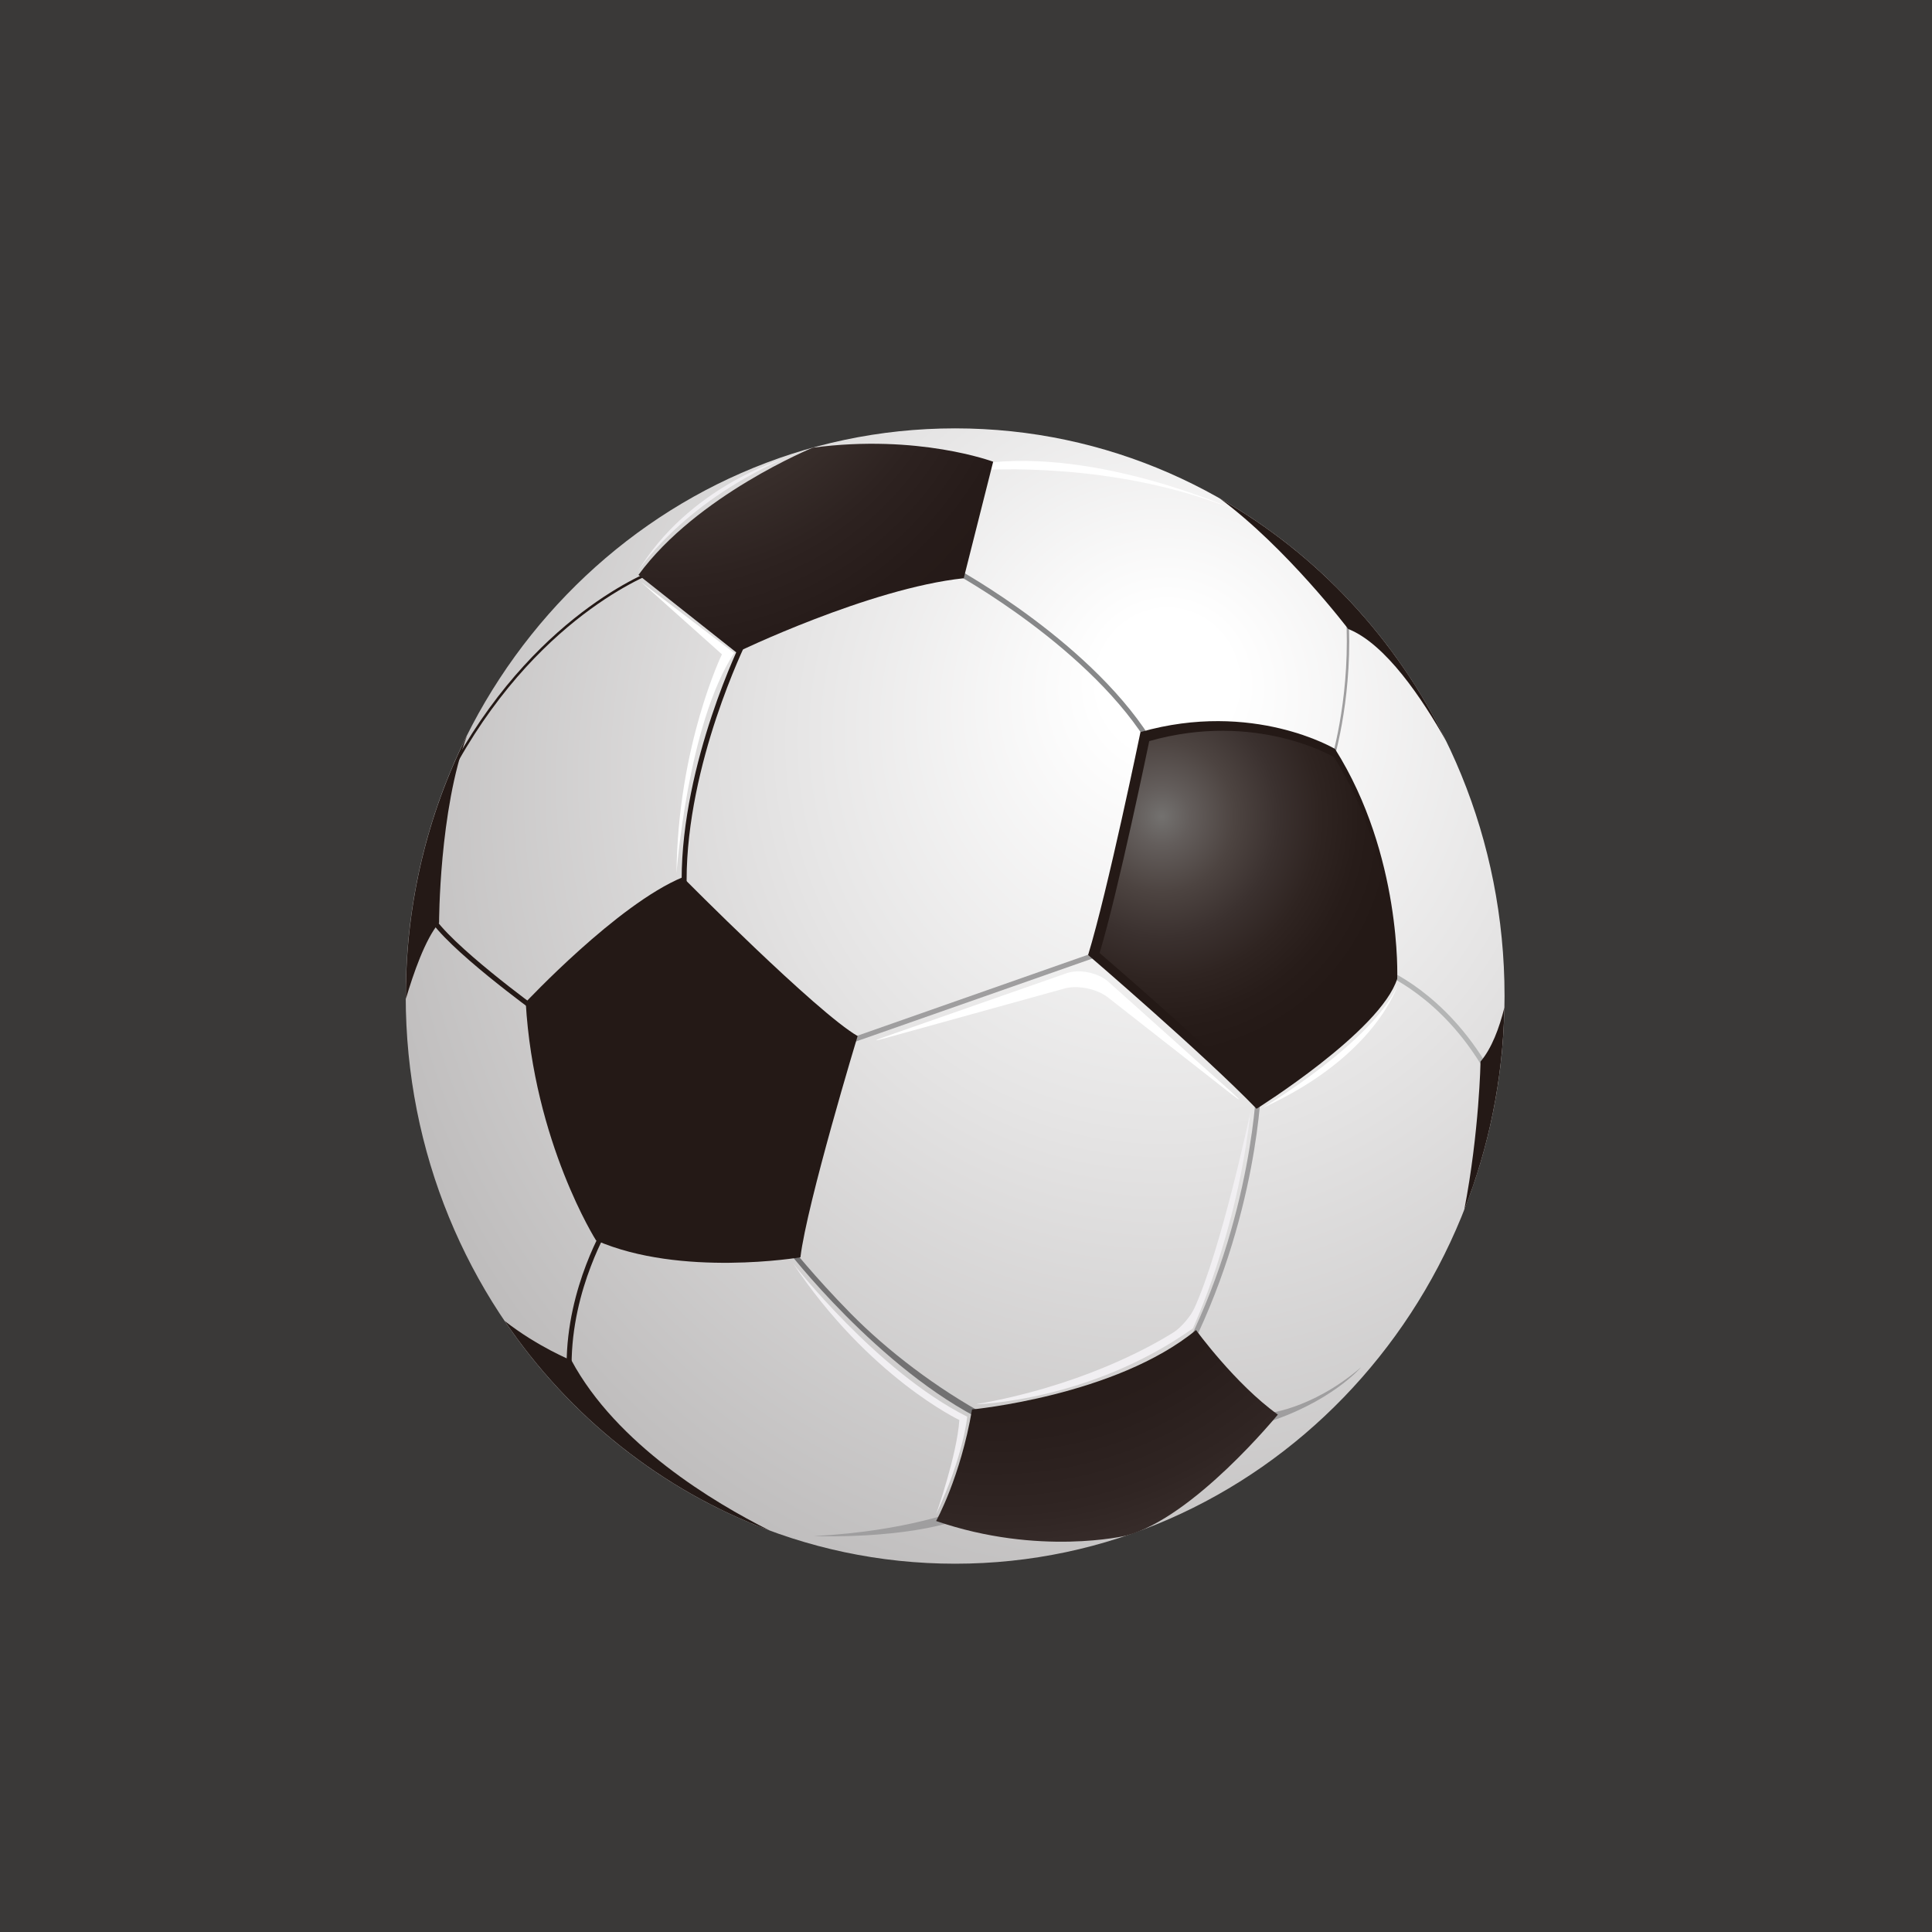 <?xml version="1.0" encoding="utf-8"?>
<!-- Generator: Adobe Illustrator 26.0.1, SVG Export Plug-In . SVG Version: 6.00 Build 0)  -->
<svg version="1.1" id="Calque_1" xmlns="http://www.w3.org/2000/svg" xmlns:xlink="http://www.w3.org/1999/xlink" x="0px" y="0px"
	 viewBox="0 0 128 128" style="enable-background:new 0 0 128 128;" xml:space="preserve">
<style type="text/css">
	.st0{fill:#3A3938;}
	.st1{fill:url(#SVGID_1_);}
	.st2{fill:#9F9E9F;}
	.st3{fill:#727172;}
	.st4{fill:#241916;}
	.st5{fill:#878889;}
	.st6{fill:#B4B5B5;}
	.st7{fill:#FFFFFF;}
	.st8{fill:url(#SVGID_00000069396722313691662150000017544329509510341506_);}
	.st9{fill:url(#SVGID_00000004535492668516843300000003845822612878093742_);}
	.st10{fill:url(#SVGID_00000008846085102750919400000014332721407433741455_);}
	.st11{fill:#F1EFF2;}
</style>
<g>
	<rect class="st0" width="128" height="128"/>
	<g>
		
			<radialGradient id="SVGID_1_" cx="76.608" cy="40.554" r="54.52" fx="77.4" fy="30.662" gradientTransform="matrix(1 0 0 1.033 0 12.675)" gradientUnits="userSpaceOnUse">
			<stop  offset="0.082" style="stop-color:#FFFFFF"/>
			<stop  offset="0.466" style="stop-color:#E5E4E4"/>
			<stop  offset="1" style="stop-color:#BDBBBB"/>
		</radialGradient>
		<path class="st1" d="M99.68,65.99c0,20.77-16.3,37.61-36.4,37.61c-20.1,0-36.4-16.84-36.4-37.61s16.3-37.61,36.4-37.61
			C83.39,28.38,99.68,45.22,99.68,65.99z"/>
		<g>
			<polygon class="st2" points="56.06,68.88 73.29,62.83 73.39,63.15 56.17,69.19 56.06,68.88 			"/>
			<path class="st3" d="M52.09,82.74L52.09,82.74l0.25-0.21c0,0,1.58,2.01,4.01,4.48l0,0c2.43,2.47,5.71,4.98,9.1,6.81v0.42
				L65.3,94.2C58.23,90.75,52.1,82.75,52.09,82.74L52.09,82.74z"/>
			<path class="st2" d="M78.23,89.94c2.43-4.68,3.68-9.24,4.33-12.63l0,0c0.65-3.39,0.69-5.59,0.69-5.59l0,0l0.32,0.01
				c0,0.02-0.16,8.94-5.06,18.38l0,0L78.23,89.94L78.23,89.94z"/>
			<path class="st4" d="M45.16,58.31c0-7.82,3.98-15.87,3.98-15.88l0,0h0l0.29,0.15c0,0.01-0.98,2-1.97,4.97l0,0
				c-0.99,2.97-1.97,6.91-1.97,10.76l0,0c0,0.55,0.02,1.1,0.06,1.64l0,0l-0.32,0.03C45.18,59.43,45.16,58.87,45.16,58.31
				L45.16,58.31z"/>
			<path class="st5" d="M68.29,41.3c-2.78-2.08-5.07-3.33-5.1-3.35l0,0l0.15-0.3c0.01,0.01,9.28,5.04,13.23,11.82l0,0l-0.28,0.17
				C74.36,46.32,71.08,43.39,68.29,41.3L68.29,41.3z"/>
			<path class="st4" d="M37.54,90.43c0-5.2,2.59-9.39,2.6-9.4l0,0l0,0l0.27,0.18c0,0-0.64,1.03-1.27,2.7l0,0
				c-0.64,1.67-1.27,3.98-1.27,6.52l0,0c0,0.41,0.02,0.83,0.05,1.25l0,0l-0.32,0.03C37.55,91.28,37.54,90.85,37.54,90.43
				L37.54,90.43z"/>
			<path class="st6" d="M93.92,65.86c-1.33-1-2.28-1.36-2.28-1.36l0,0l0,0l0.11-0.32c0.02,0.01,3.96,1.54,6.91,6.62l0,0l-0.28,0.17
				C96.94,68.47,95.25,66.85,93.92,65.86L93.92,65.86z"/>
			<path class="st2" d="M88.05,50.88c0-0.01,1.18-3.52,1.18-8.38l0,0c0-0.54-0.01-1.09-0.05-1.66l0,0l0.16-0.01
				c0.03,0.57,0.05,1.13,0.05,1.67l0,0c0,4.88-1.19,8.43-1.19,8.43l0,0L88.05,50.88L88.05,50.88z"/>
			<path class="st4" d="M28.35,60.73l0.28-0.17c0.53,0.96,2.31,2.55,3.93,3.87l0,0c1.63,1.33,3.11,2.4,3.11,2.4l0,0l-0.18,0.28
				C35.48,67.09,29.54,62.81,28.35,60.73L28.35,60.73z"/>
			<path class="st4" d="M30.21,50.36c5.7-10.1,13.36-12.71,13.37-12.71l0,0l0,0l0.05,0.16c0,0.01-1.9,0.65-4.51,2.55l0,0
				c-2.61,1.9-5.93,5.06-8.77,10.09l0,0L30.21,50.36L30.21,50.36z"/>
			<path class="st7" d="M65.05,31.15c0,0,8.83-0.67,16.9,2.69c0,0-9.15-4.2-16.9-3.13V31.15z"/>
			<path class="st2" d="M83.79,93.66c0,0,3.03-0.2,6.39-3.08c0,0-2.02,2.38-6.53,3.75L83.79,93.66z"/>
			<path class="st2" d="M63.64,100.01c0,0-3.47,1.43-9.72,1.76c0,0,6.01,0.25,9.91-1.18L63.64,100.01z"/>
		</g>
		<g>
			
				<radialGradient id="SVGID_00000103225137249770601150000017270096506095099796_" cx="43.927" cy="4.989" r="30.112" gradientTransform="matrix(1 0 0 1.033 0 12.675)" gradientUnits="userSpaceOnUse">
				<stop  offset="0" style="stop-color:#73716F"/>
				<stop  offset="1.316547e-03" style="stop-color:#73716E"/>
				<stop  offset="0.166" style="stop-color:#5B5452"/>
				<stop  offset="0.331" style="stop-color:#483E3C"/>
				<stop  offset="0.498" style="stop-color:#382E2B"/>
				<stop  offset="0.665" style="stop-color:#2D2220"/>
				<stop  offset="0.832" style="stop-color:#261B19"/>
				<stop  offset="1" style="stop-color:#241916"/>
			</radialGradient>
			<path style="fill:url(#SVGID_00000103225137249770601150000017270096506095099796_);" d="M42.3,38.09
				c3.87-5.29,11.55-8.43,11.55-8.43c7-0.93,11.95,0.93,11.95,0.93l-1.95,7.72c-6.28,0.67-15.06,4.92-15.06,4.92L42.3,38.09z"/>
			<path class="st4" d="M45.23,58.12c0,0,8.88,8.96,11.59,10.52c0,0-3.36,11.08-3.79,14.66c0,0-7.91,1.34-13.54-1.12
				c0,0-4.12-6.49-4.66-15.78C34.83,66.41,40.9,59.91,45.23,58.12z"/>
			
				<radialGradient id="SVGID_00000047023091982762403840000017947204269020613539_" cx="66.027" cy="56.337" r="43.45" gradientTransform="matrix(1 0 0 1.033 0 12.675)" gradientUnits="userSpaceOnUse">
				<stop  offset="0" style="stop-color:#241916"/>
				<stop  offset="0.386" style="stop-color:#251A17"/>
				<stop  offset="0.54" style="stop-color:#291E1C"/>
				<stop  offset="0.654" style="stop-color:#302523"/>
				<stop  offset="0.747" style="stop-color:#3A2F2D"/>
				<stop  offset="0.828" style="stop-color:#473D3B"/>
				<stop  offset="0.9" style="stop-color:#554E4B"/>
				<stop  offset="0.964" style="stop-color:#686360"/>
				<stop  offset="1" style="stop-color:#73716F"/>
			</radialGradient>
			<path style="fill:url(#SVGID_00000047023091982762403840000017947204269020613539_);" d="M64.4,93.38c0,0,9.53-0.9,14.84-5.26
				c0,0,2.6,3.58,5.42,5.6c0,0-5.57,6.83-10.05,8.02c0,0-5.76,1.38-12.59-0.97C62.02,100.77,63.64,97.86,64.4,93.38z"/>
			<path class="st4" d="M75.56,48.5c0,0-2.17,10.52-3.47,14.77c0,0,7.69,6.6,11.16,10.19c0,0,8.23-5.15,9.32-8.62
				c0,0,0.32-8.17-4.12-15.22C88.45,49.62,83.03,46.37,75.56,48.5z"/>
			
				<radialGradient id="SVGID_00000180353548176558785690000008069163520798675358_" cx="76.965" cy="40.094" r="15.437" gradientTransform="matrix(1 0 0 1.033 0 12.675)" gradientUnits="userSpaceOnUse">
				<stop  offset="0" style="stop-color:#73716F"/>
				<stop  offset="0.123" style="stop-color:#635D5B"/>
				<stop  offset="0.313" style="stop-color:#4D4441"/>
				<stop  offset="0.5" style="stop-color:#3B312F"/>
				<stop  offset="0.68" style="stop-color:#2F2421"/>
				<stop  offset="0.85" style="stop-color:#271C19"/>
				<stop  offset="1" style="stop-color:#241916"/>
			</radialGradient>
			<path style="fill:url(#SVGID_00000180353548176558785690000008069163520798675358_);" d="M76.14,49.1c0,0-2.06,9.99-3.29,14.04
				c0,0,7.31,6.27,10.6,9.68c0,0,7.82-4.89,8.85-8.19c0,0,0.31-7.76-3.91-14.46C88.39,50.17,83.24,47.08,76.14,49.1z"/>
			<path class="st4" d="M30.94,48.74c-2.59,5.17-4.05,11.03-4.05,17.25c0,0.06,0,0.12,0,0.19c0.49-1.66,1.28-3.96,2.2-5.04
				C29.09,61.14,29.09,53.68,30.94,48.74z"/>
			<path class="st4" d="M37.86,90.13c0,0-2.23-0.9-4.42-2.61c4.28,6.32,10.4,11.22,17.55,13.88C47.28,99.54,40.85,95.69,37.86,90.13
				z"/>
			<path class="st4" d="M97.01,80.16c1.63-4.15,2.57-8.68,2.66-13.41c-0.34,1.37-0.84,2.7-1.58,3.58
				C98.09,70.32,98.01,74.99,97.01,80.16z"/>
			<path class="st4" d="M89.32,41.67c2.48,0.98,4.91,4.62,6.51,7.46c-3.31-6.81-8.57-12.44-15.02-16.11
				C85.23,36.28,89.32,41.67,89.32,41.67z"/>
		</g>
		<g>
			<path class="st7" d="M58.68,68.67l11.98-4.19c0.85-0.3,2.09-0.04,2.77,0.56l8.16,7.31c0.68,0.61,0.65,0.65-0.07,0.09l-8.13-6.37
				c-0.72-0.56-2-0.82-2.86-0.58l-11.81,3.27C57.85,69.01,57.83,68.96,58.68,68.67z"/>
			<path class="st7" d="M44.82,57.87c0,0,0.73-9.9,3.82-14.61l-6.17-4.7l5.36,4.79C47.83,43.35,44.9,49.39,44.82,57.87z"/>
			<path class="st11" d="M42.22,37.92c0,0,2.73-4.39,9.56-7.47C51.78,30.45,45.61,32.27,42.22,37.92z"/>
			<path class="st11" d="M52.54,83.7c0,0,5.52,7.13,11.54,10.16c0,0-0.22,2.55-2.06,6.46c0,0,1.38-3.89,1.54-6.24
				C63.56,94.08,57.58,91.25,52.54,83.7z"/>
			<path class="st11" d="M79.03,88.01c0,0,2.93-6.25,3.82-14.35c0,0-1.95,9.19-3.74,13.05c-0.23,0.5-0.88,1.26-1.34,1.55
				c-1.75,1.1-6.33,3.59-13.12,4.78C64.64,93.04,72.16,92.88,79.03,88.01z"/>
			<path class="st7" d="M83.66,73.4c0,0,7.31-4.36,8.94-8.14C92.59,65.26,91.21,69.96,83.66,73.4z"/>
		</g>
	</g>
</g>
</svg>
